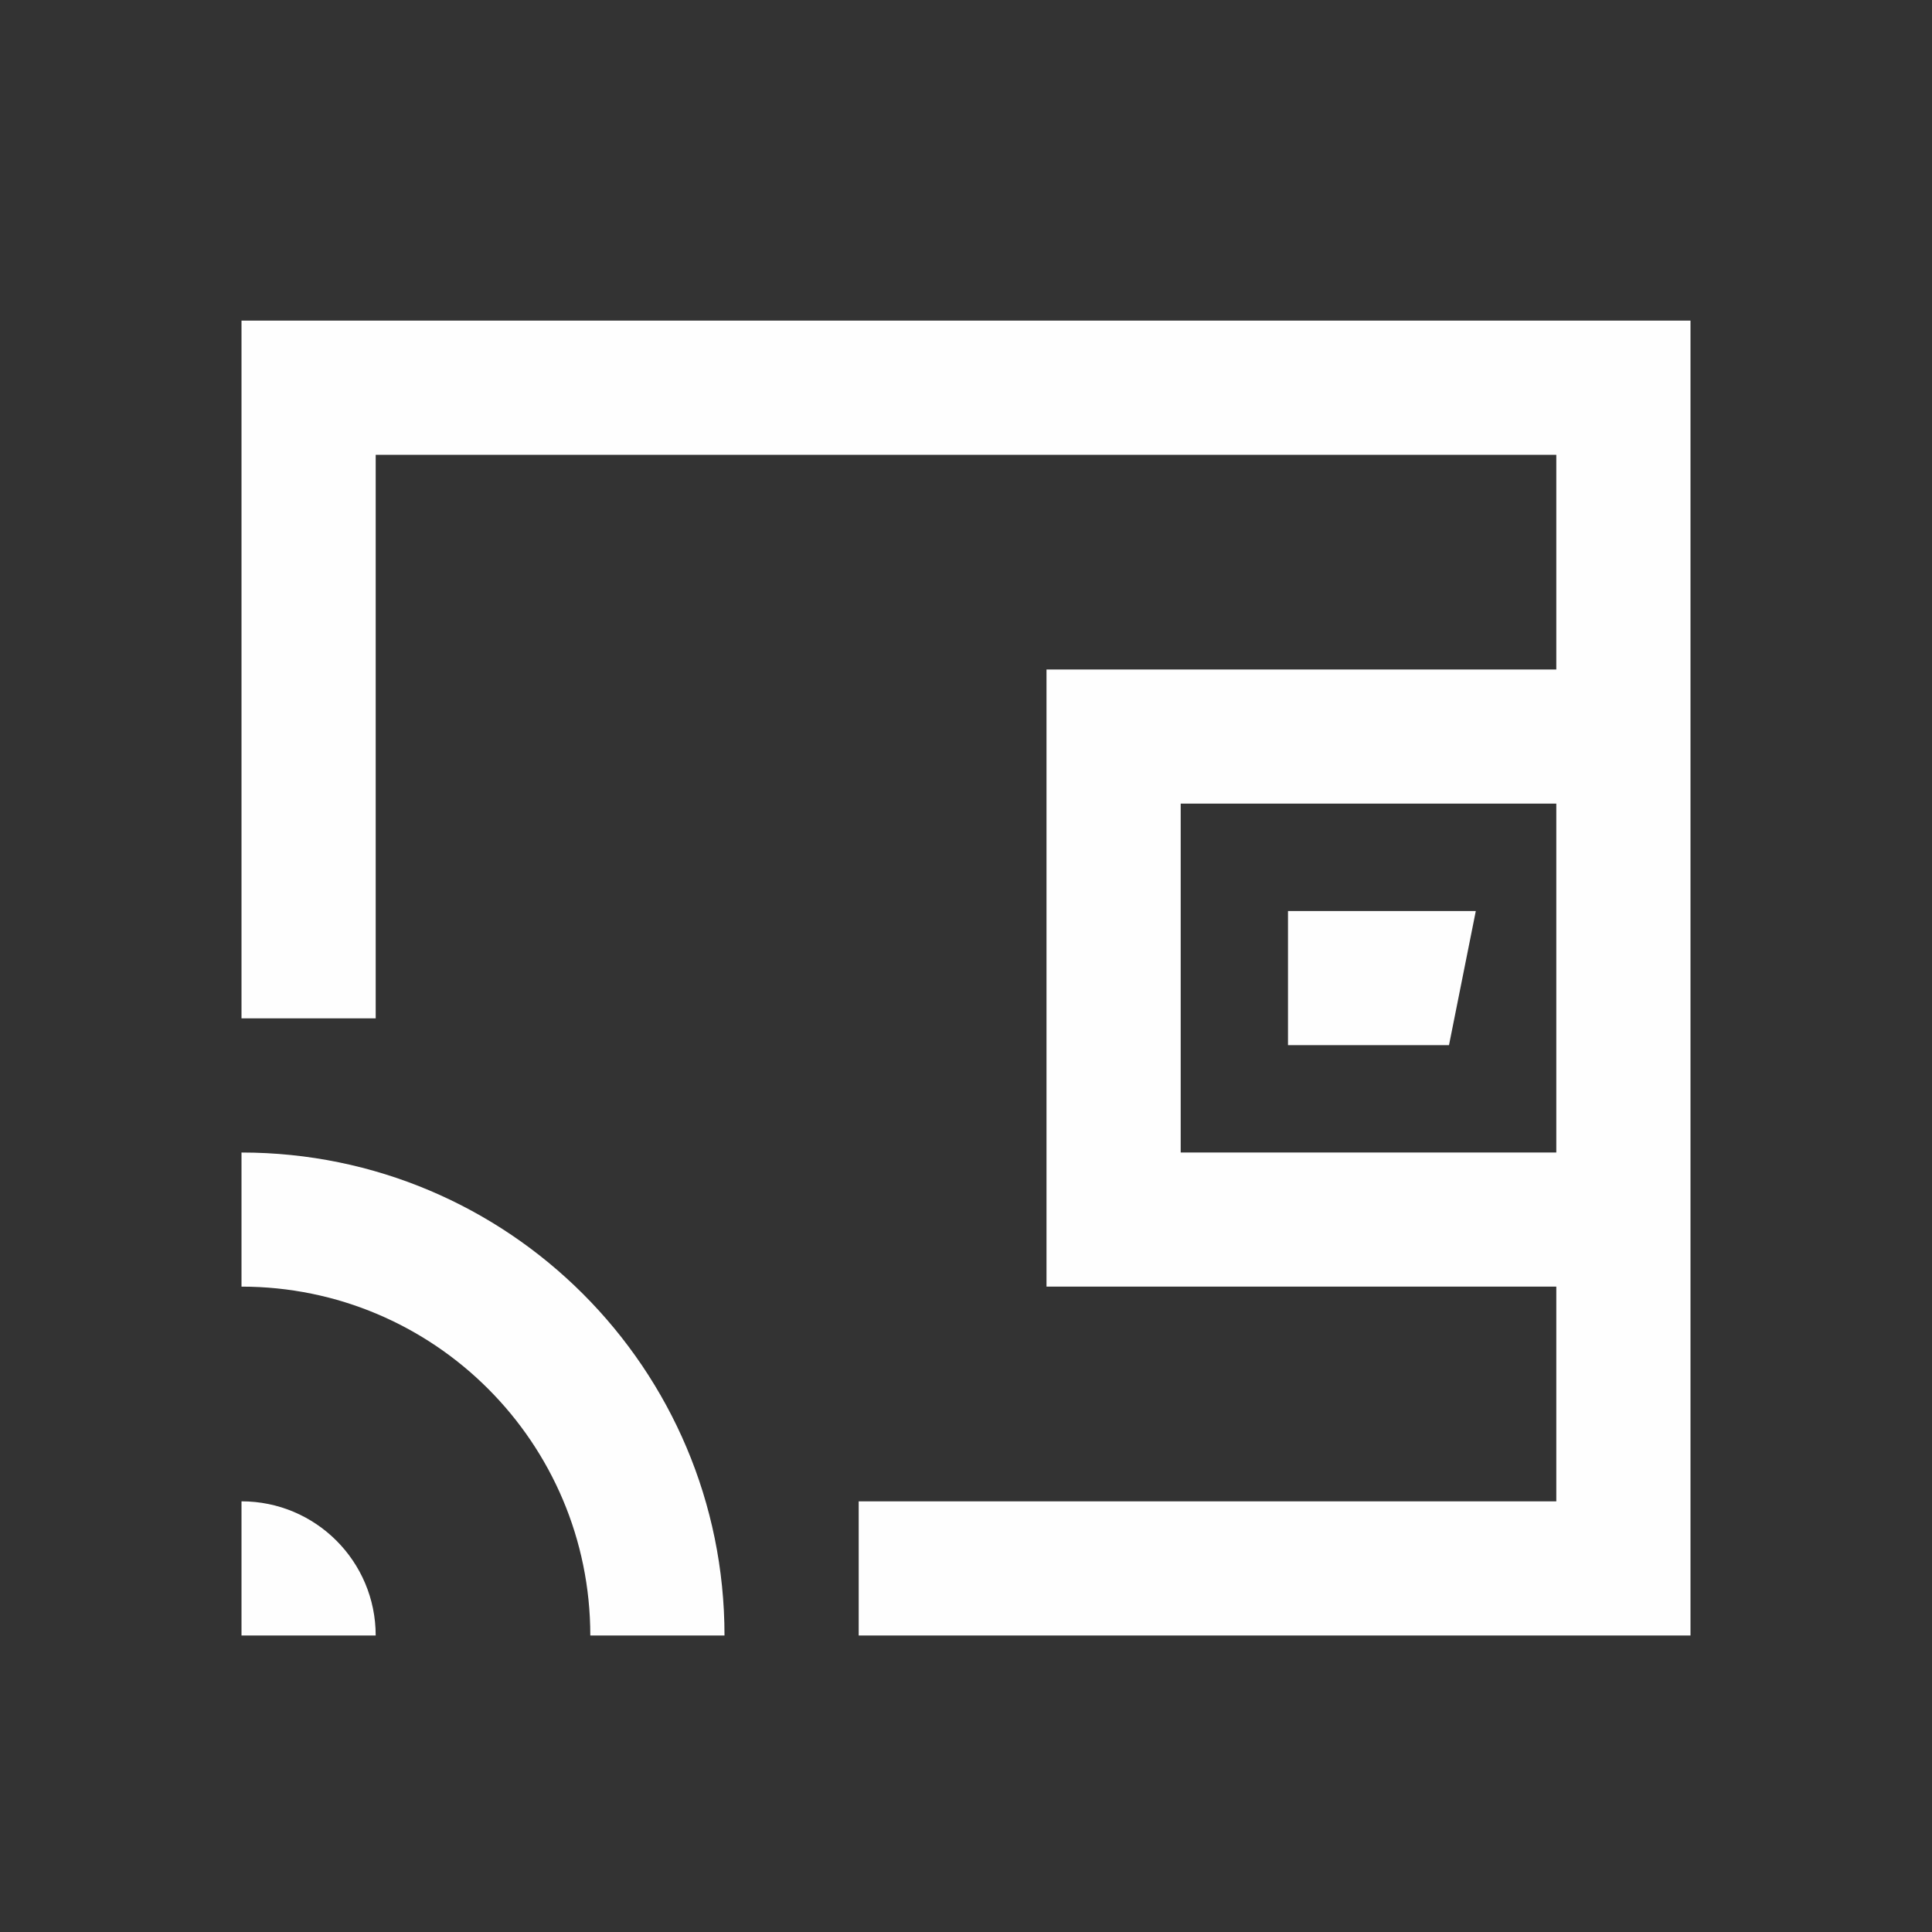<svg width="24" height="24" viewBox="0 0 24 24" fill="none" xmlns="http://www.w3.org/2000/svg">
<rect x="0" y="0" width="24" height="24" fill="#333333" stroke="none"/>
<path fill-rule="evenodd" clip-rule="evenodd" d="M19.333 5.65H4.667V12.65H3V3.983H21V8.317V15.983V20.317H10.667V18.65H19.333V15.983H13V8.317H19.333V5.65ZM19.333 9.983V14.317H14.667V9.983H19.333ZM18.333 11.317H16V12.983H18L18.333 11.317ZM3 15.983V14.317C6.314 14.317 9 17.003 9 20.317H7.333C7.333 17.924 5.393 15.983 3 15.983ZM3 18.65C3.921 18.65 4.667 19.396 4.667 20.317H3V18.65Z" fill="#FEFEFE"/>
</svg>
